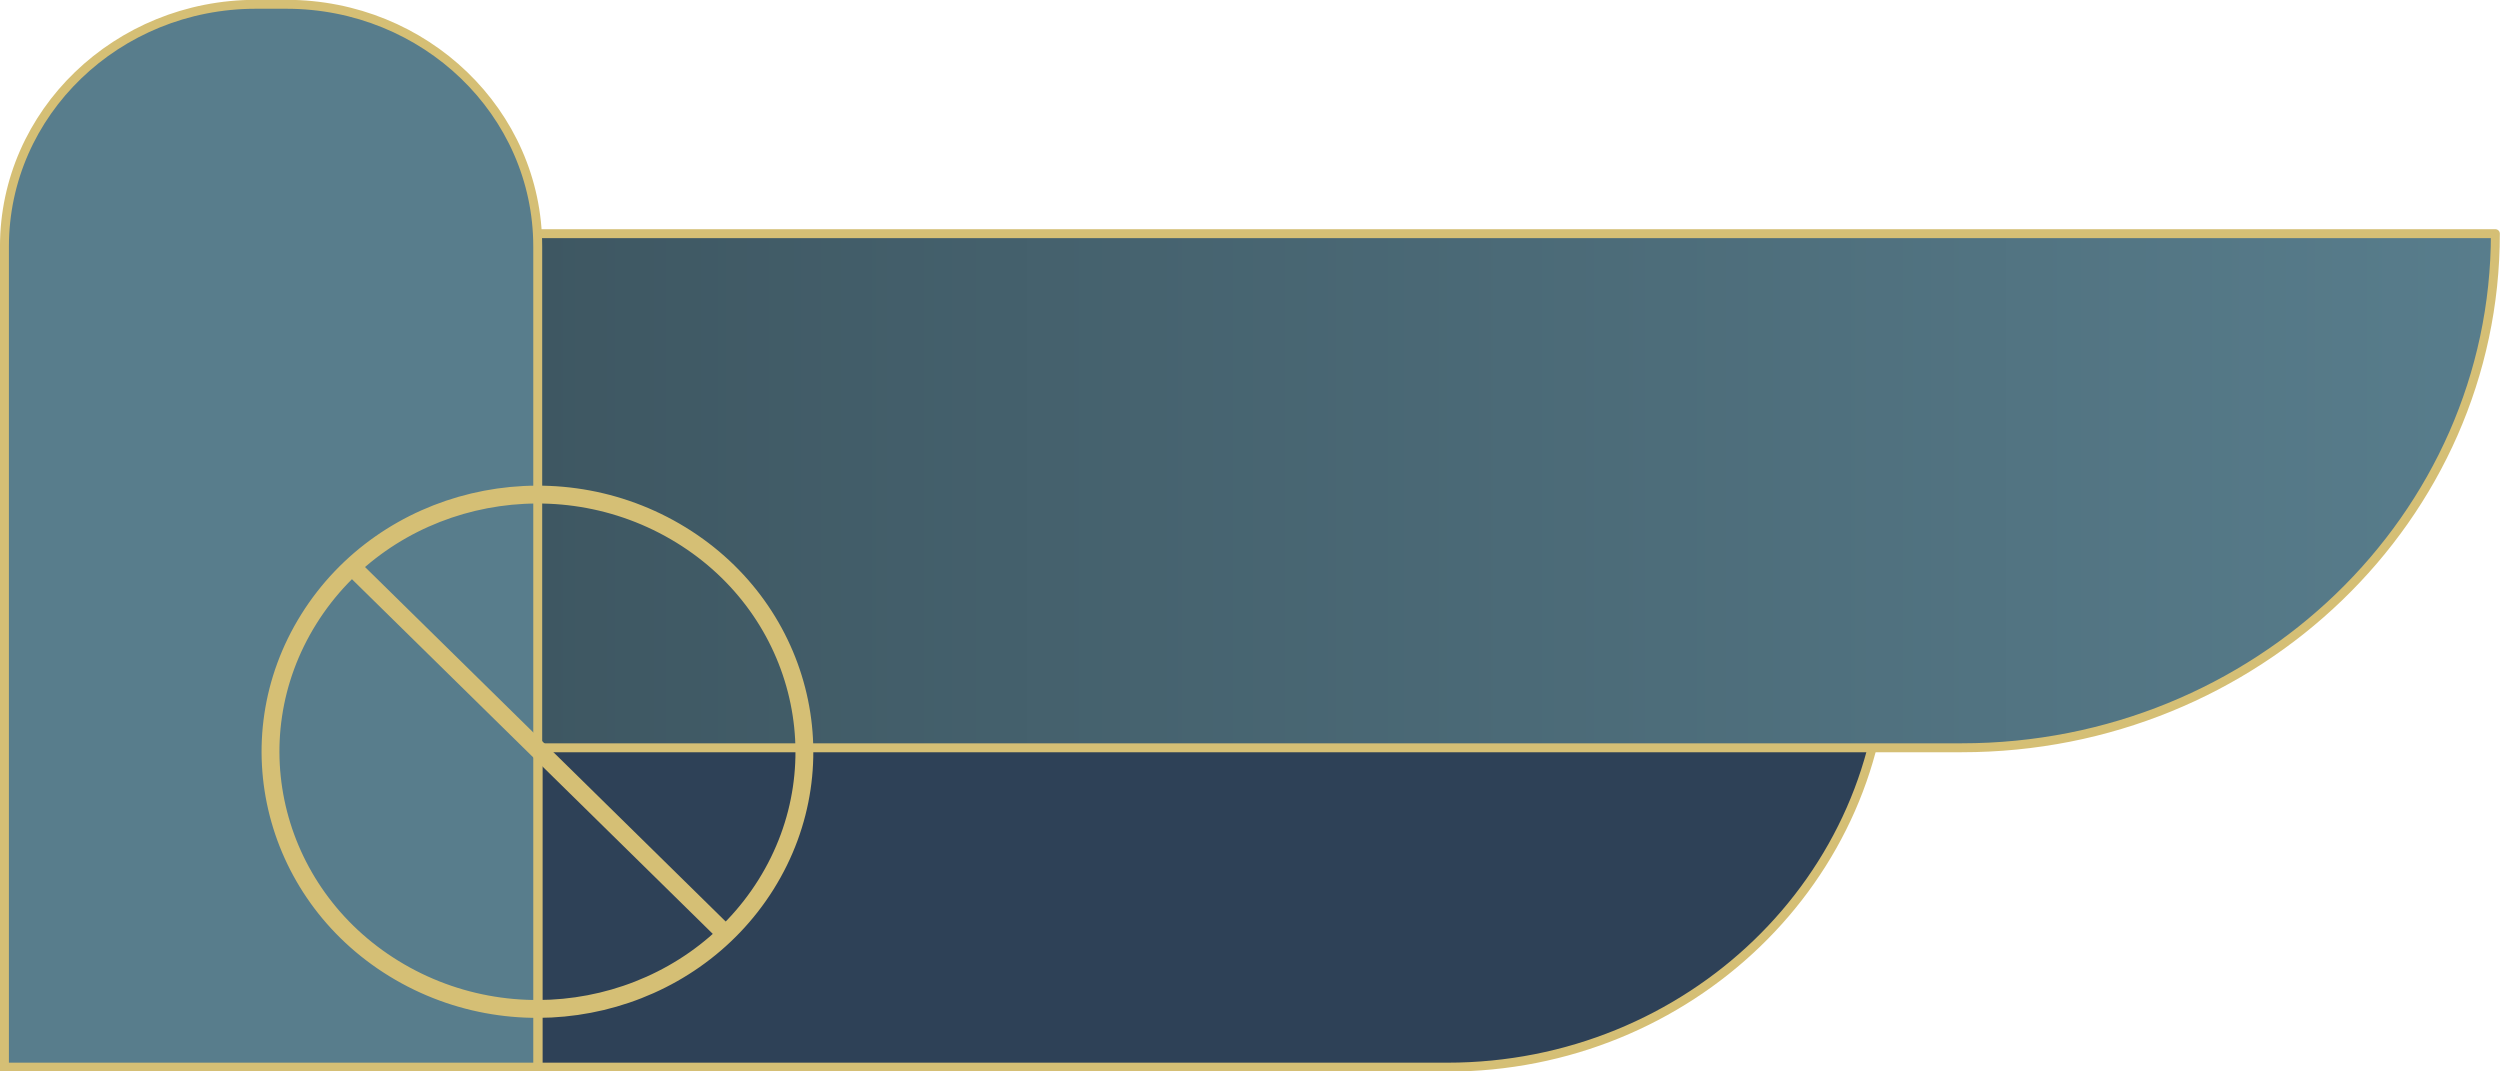 <svg width="140" height="60" viewBox="0 0 140 60" fill="none" xmlns="http://www.w3.org/2000/svg">
<g clip-path="url(#clip0_1_265)">
<path d="M105.573 36.134C105.573 49.171 94.582 59.76 81.051 59.76H30.132V36.134L105.573 36.134Z" fill="#2E4157" stroke="#D5BF75" stroke-width="0.5" stroke-linecap="round" stroke-linejoin="round"/>
<path d="M30.102 41.875L30.102 13.085L139.741 13.085C139.741 28.973 126.349 41.875 109.858 41.875L30.102 41.875Z" fill="url(#paint0_linear_1_265)" stroke="#D5BF75" stroke-width="0.5" stroke-linecap="round" stroke-linejoin="round"/>
<path d="M14.329 0.24H16.033C23.805 0.24 30.113 6.317 30.113 13.805V59.76H0.249V13.805C0.249 6.317 6.557 0.24 14.329 0.24Z" fill="#587D8C" stroke="#D5BF75" stroke-width="0.5" stroke-miterlimit="10"/>
<path d="M42.9 49.53C47.16 42.718 44.882 33.869 37.811 29.765C30.741 25.66 21.555 27.855 17.295 34.667C13.035 41.479 15.313 50.329 22.384 54.433C29.454 58.537 38.64 56.342 42.9 49.53Z" stroke="#D5BF75" stroke-linecap="round" stroke-linejoin="round"/>
<path d="M40.535 52.205L19.819 31.843" stroke="#D5BF75" stroke-linecap="round" stroke-linejoin="round"/>
</g>
<defs>
<linearGradient id="paint0_linear_1_265" x1="30.102" y1="27.485" x2="139.741" y2="27.485" gradientUnits="userSpaceOnUse">
<stop stop-color="#3E5762"/>
<stop offset="1" stop-color="#587D8C"/>
</linearGradient>
<clipPath id="clip0_1_265">
<rect width="140" height="60" fill="white"/>
</clipPath>
</defs>
</svg>
